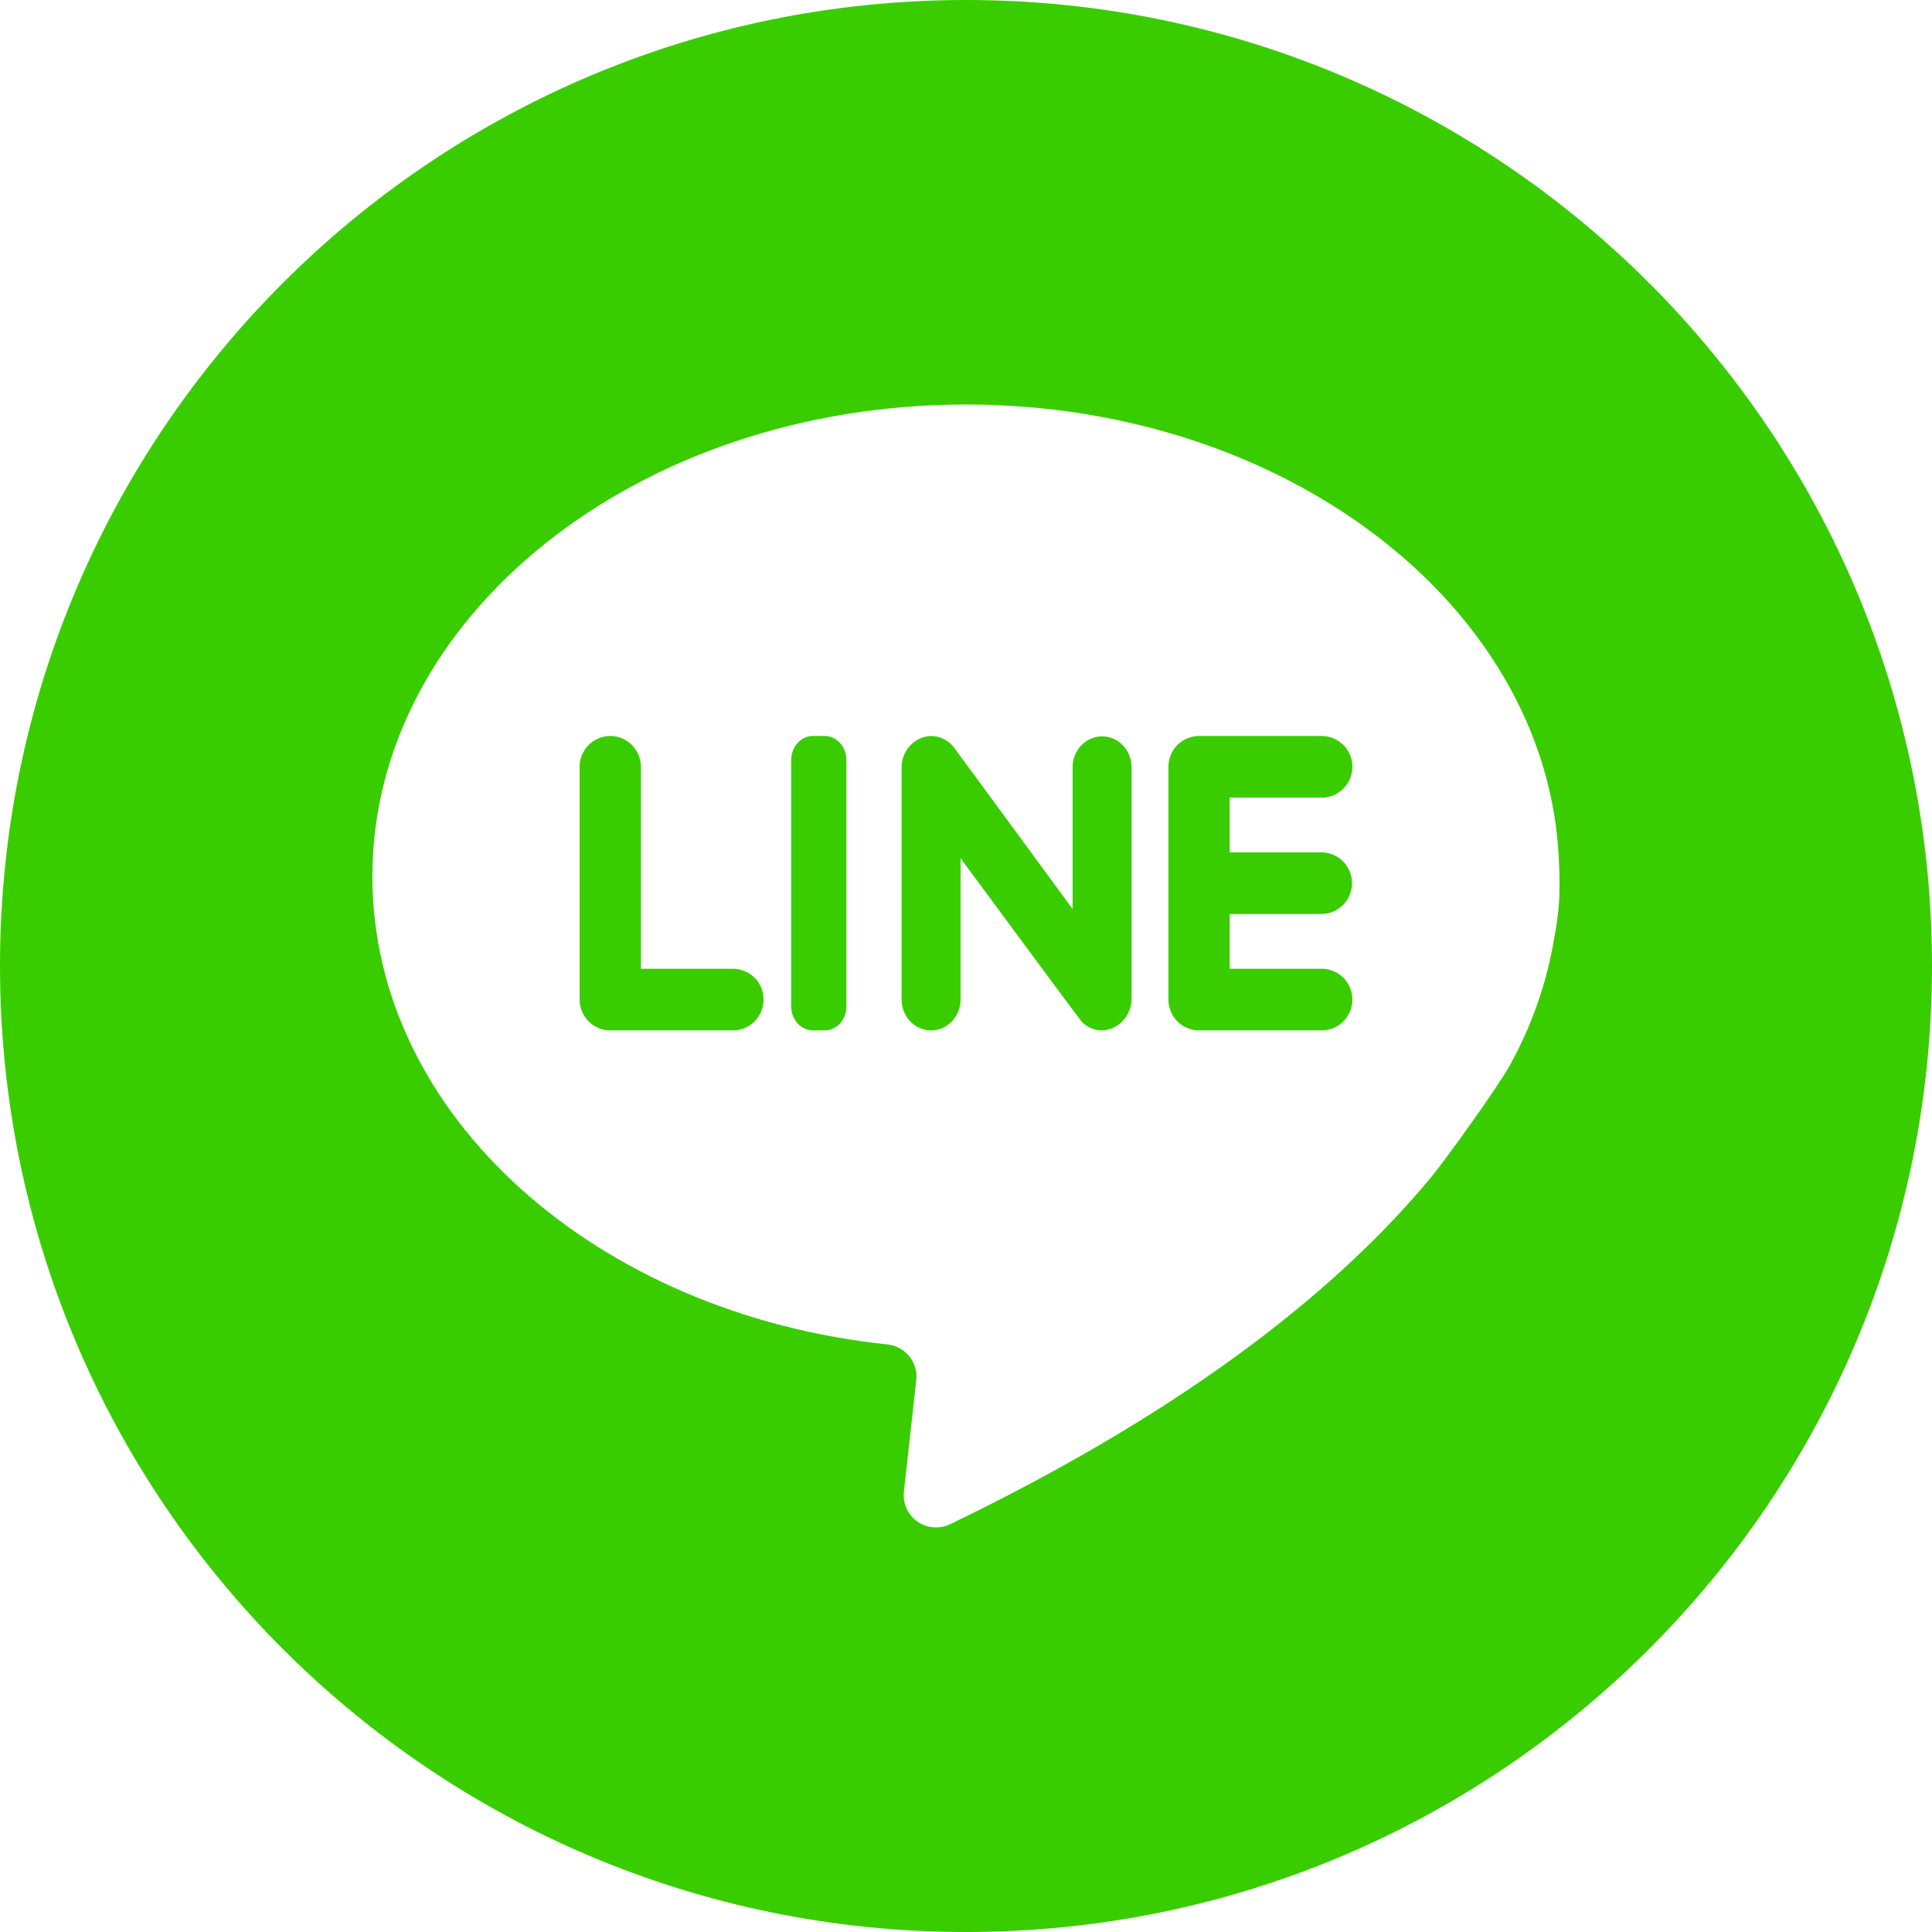 <svg width="35" height="35" viewBox="0 0 35 35" fill="none" xmlns="http://www.w3.org/2000/svg">
<g clip-path="url(#clip0_352_3402)">
<path d="M17.5 35C27.165 35 35 27.165 35 17.5C35 7.835 27.165 0 17.5 0C7.835 0 0 7.835 0 17.5C0 27.165 7.835 35 17.5 35ZM17.497 7.328C23.267 7.328 27.975 10.944 28.236 15.482C28.253 15.76 28.257 16.039 28.246 16.317C28.231 16.535 28.202 16.753 28.161 16.968C28.026 17.795 27.748 18.592 27.339 19.323C27.147 19.671 26.204 20.992 25.915 21.34C24.326 23.255 21.664 25.465 17.213 27.612C17.119 27.658 17.014 27.678 16.91 27.669C16.805 27.661 16.705 27.624 16.619 27.564C16.534 27.504 16.466 27.422 16.423 27.326C16.38 27.23 16.363 27.125 16.375 27.021L16.599 25.003C16.608 24.926 16.601 24.849 16.579 24.775C16.558 24.701 16.522 24.632 16.474 24.572C16.426 24.512 16.366 24.462 16.299 24.425C16.231 24.388 16.157 24.365 16.08 24.356C10.812 23.805 6.746 20.22 6.746 15.879C6.747 11.156 11.56 7.328 17.497 7.328Z" fill="#39CD00"/>
<path d="M11.056 18.667H13.278C13.425 18.667 13.566 18.608 13.671 18.503C13.775 18.398 13.833 18.256 13.833 18.108C13.833 17.96 13.775 17.818 13.671 17.713C13.566 17.609 13.425 17.55 13.278 17.55H11.611V13.892C11.611 13.744 11.552 13.602 11.448 13.497C11.344 13.392 11.203 13.333 11.056 13.333C10.908 13.333 10.767 13.392 10.663 13.497C10.559 13.602 10.5 13.744 10.5 13.892V18.108C10.5 18.256 10.559 18.398 10.663 18.503C10.767 18.608 10.908 18.667 11.056 18.667Z" fill="#39CD00"/>
<path d="M16.867 18.667C17.009 18.667 17.145 18.608 17.245 18.503C17.345 18.398 17.402 18.256 17.402 18.108V15.548C17.402 15.548 19.567 18.482 19.6 18.514C19.697 18.611 19.826 18.666 19.961 18.667C20.106 18.663 20.243 18.6 20.344 18.491C20.445 18.382 20.501 18.236 20.5 18.085V13.892C20.498 13.745 20.441 13.604 20.341 13.501C20.241 13.398 20.106 13.34 19.966 13.34C19.825 13.34 19.69 13.398 19.59 13.501C19.49 13.604 19.433 13.745 19.431 13.892V16.468C19.431 16.468 17.298 13.558 17.266 13.52C17.213 13.459 17.149 13.41 17.076 13.378C17.004 13.345 16.925 13.331 16.847 13.334C16.706 13.343 16.575 13.409 16.479 13.517C16.383 13.625 16.331 13.767 16.333 13.915V18.108C16.333 18.256 16.39 18.398 16.49 18.503C16.59 18.608 16.726 18.667 16.867 18.667Z" fill="#39CD00"/>
<path d="M14.724 18.667H14.943C14.994 18.667 15.045 18.655 15.092 18.633C15.14 18.611 15.183 18.579 15.219 18.539C15.255 18.498 15.284 18.45 15.304 18.397C15.323 18.344 15.333 18.287 15.333 18.23V13.77C15.333 13.654 15.292 13.543 15.219 13.461C15.146 13.379 15.046 13.333 14.943 13.333H14.724C14.62 13.333 14.521 13.379 14.448 13.461C14.375 13.543 14.333 13.654 14.333 13.77V18.23C14.333 18.287 14.343 18.344 14.363 18.397C14.383 18.45 14.412 18.498 14.448 18.539C14.484 18.579 14.527 18.611 14.575 18.633C14.622 18.655 14.673 18.667 14.724 18.667Z" fill="#39CD00"/>
<path d="M21.722 18.667H23.945C24.092 18.667 24.233 18.608 24.337 18.503C24.441 18.398 24.5 18.256 24.5 18.108C24.5 17.96 24.441 17.818 24.337 17.713C24.233 17.609 24.092 17.55 23.945 17.55H22.277V16.558H23.944C24.09 16.557 24.23 16.497 24.333 16.392C24.436 16.288 24.493 16.147 24.493 16C24.493 15.853 24.436 15.712 24.333 15.607C24.23 15.503 24.09 15.443 23.944 15.441H22.277V14.45H23.944C24.092 14.45 24.233 14.391 24.337 14.286C24.441 14.182 24.5 14.04 24.5 13.892C24.5 13.743 24.441 13.601 24.337 13.497C24.233 13.392 24.092 13.333 23.944 13.333H21.722C21.575 13.333 21.433 13.392 21.329 13.497C21.225 13.602 21.167 13.743 21.167 13.892V18.108C21.167 18.181 21.181 18.254 21.209 18.322C21.237 18.39 21.278 18.451 21.329 18.503C21.381 18.555 21.442 18.596 21.509 18.624C21.577 18.652 21.649 18.667 21.722 18.667Z" fill="#39CD00"/>
</g>
<defs>
<clipPath id="clip0_352_3402">
<rect width="35" height="35" fill="white"/>
</clipPath>
</defs>
</svg>

